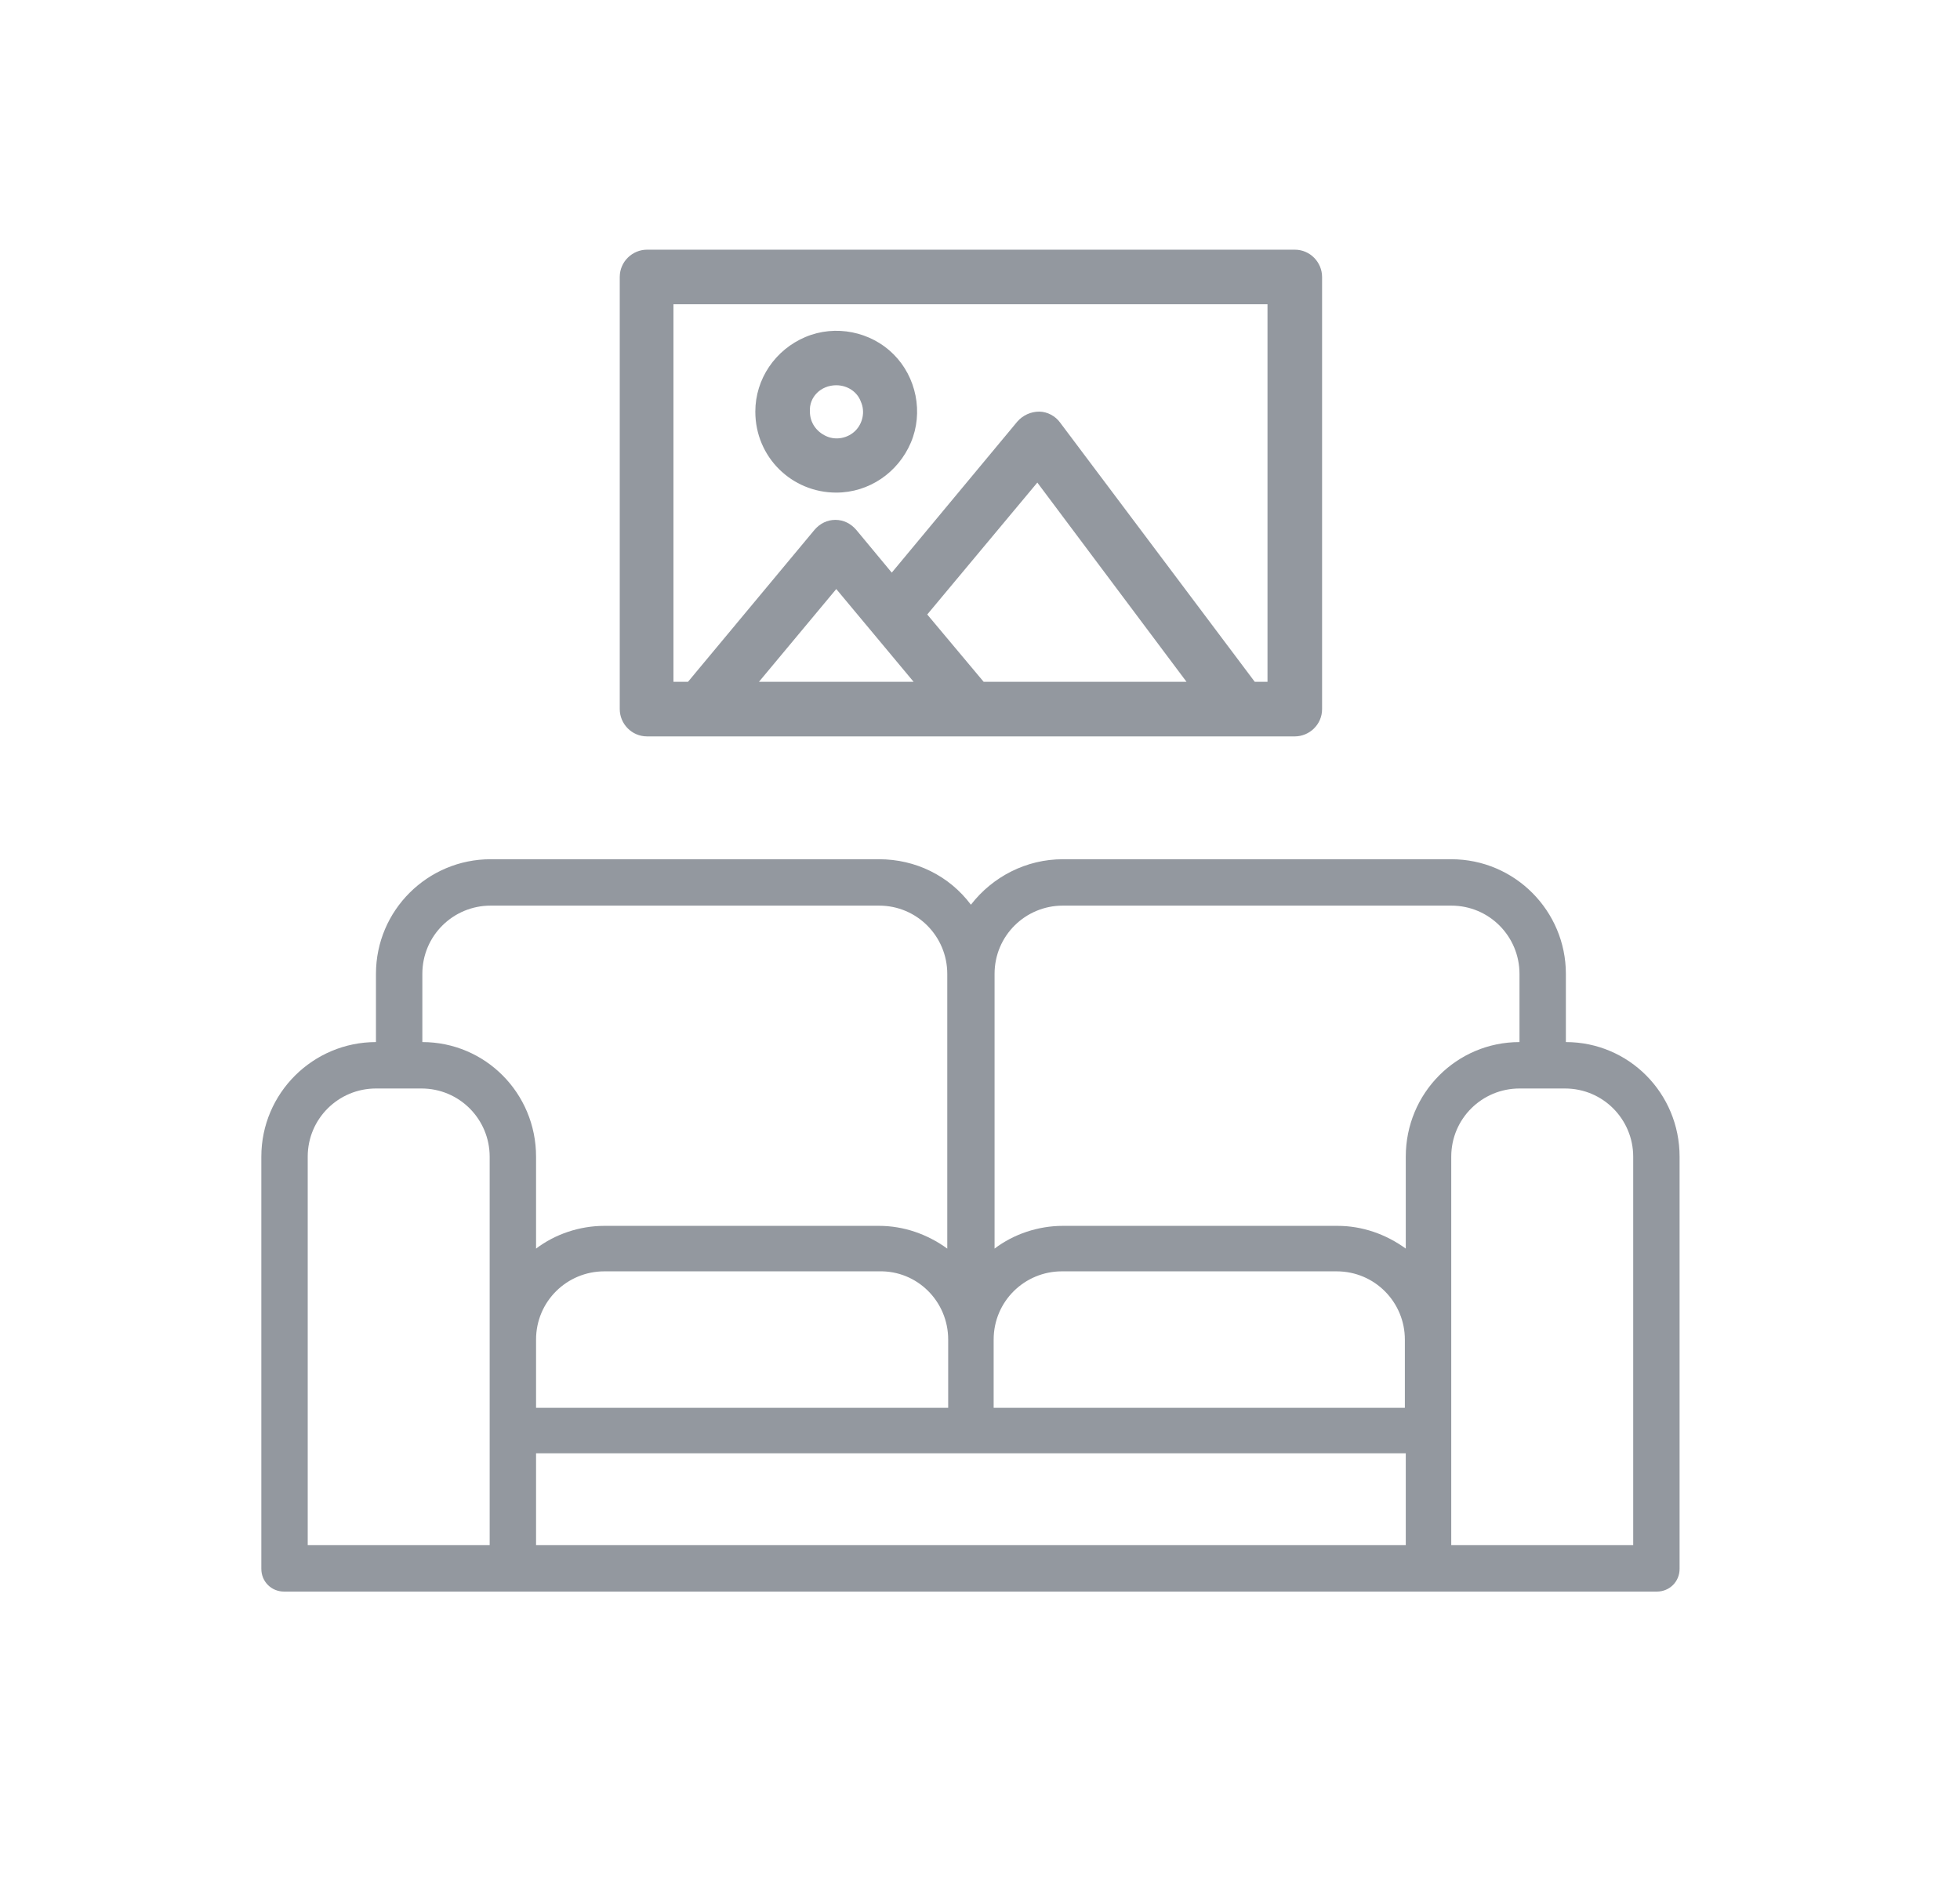 <svg width="60" height="58" viewBox="0 0 60 58" fill="none" xmlns="http://www.w3.org/2000/svg">

<path d="M47.935 31.899V29.811C47.935 27.889 46.376 26.302 44.426 26.302H32.535C31.421 26.302 30.39 26.831 29.722 27.694C29.054 26.803 28.023 26.302 26.909 26.302H15.018C13.096 26.302 11.509 27.861 11.509 29.811V31.899C9.587 31.899 8 33.459 8 35.408V48.024C8 48.414 8.306 48.72 8.696 48.72H50.72C51.11 48.72 51.416 48.414 51.416 48.024V35.408C51.416 33.459 49.857 31.899 47.935 31.899ZM15.018 47.3H9.42V35.408C9.42 34.239 10.367 33.32 11.509 33.32H12.901C14.071 33.32 14.99 34.267 14.99 35.408V47.3H15.018ZM12.929 31.899V29.811C12.929 28.641 13.876 27.722 15.018 27.722H26.909C28.079 27.722 28.998 28.669 28.998 29.811V38.221C28.385 37.776 27.661 37.525 26.909 37.525H18.499C17.747 37.525 16.995 37.776 16.41 38.221V35.408C16.41 33.459 14.851 31.899 12.929 31.899ZM29.026 41.006V43.095H16.41V41.006C16.41 39.836 17.357 38.917 18.499 38.917H26.909C28.079 38.889 29.026 39.836 29.026 41.006ZM43.034 47.3H16.41V44.487H43.034V47.3ZM43.034 43.095H30.418V41.006C30.418 39.836 31.365 38.917 32.507 38.917H40.917C42.087 38.917 43.006 39.864 43.006 41.006V43.095H43.034ZM43.034 35.408V38.221C42.421 37.776 41.697 37.525 40.945 37.525H32.535C31.783 37.525 31.031 37.776 30.446 38.221V29.811C30.446 28.641 31.393 27.722 32.535 27.722H44.426C45.596 27.722 46.515 28.669 46.515 29.811V31.899C44.593 31.899 43.034 33.459 43.034 35.408ZM50.024 47.3H44.426V35.408C44.426 34.239 45.373 33.32 46.515 33.32H47.907C49.077 33.32 49.996 34.267 49.996 35.408V47.3H50.024Z" fill="#93989f"/>
<path d="M39.636 7.643H19.808C19.362 7.643 18.972 8.005 18.972 8.479V21.707C18.972 22.152 19.334 22.542 19.808 22.542H39.636C40.082 22.542 40.472 22.18 40.472 21.707V8.479C40.472 8.033 40.11 7.643 39.636 7.643ZM23.233 20.871L25.6 18.031L27.968 20.871H23.233ZM30.112 20.871L28.385 18.81L31.755 14.772L36.322 20.871H30.112ZM38.801 20.871H38.411L32.451 12.934C32.312 12.739 32.061 12.6 31.811 12.6C31.56 12.6 31.309 12.712 31.142 12.906L27.299 17.529L26.213 16.221C26.046 16.026 25.823 15.914 25.573 15.914C25.322 15.914 25.099 16.026 24.932 16.221L21.061 20.871H20.616V9.314H38.801V20.871Z" fill="#93989f"/>
<path d="M25.6 15.079C26.603 15.079 27.494 14.466 27.884 13.547C28.274 12.628 28.051 11.542 27.355 10.846C26.659 10.149 25.573 9.927 24.654 10.317C23.735 10.706 23.122 11.598 23.122 12.6C23.122 13.993 24.236 15.079 25.6 15.079ZM25.6 11.793C25.935 11.793 26.241 11.988 26.352 12.294C26.491 12.6 26.408 12.962 26.185 13.185C25.962 13.408 25.6 13.491 25.294 13.352C24.988 13.213 24.793 12.934 24.793 12.6C24.765 12.155 25.127 11.793 25.6 11.793Z" fill="#93989f"/>
</svg>

